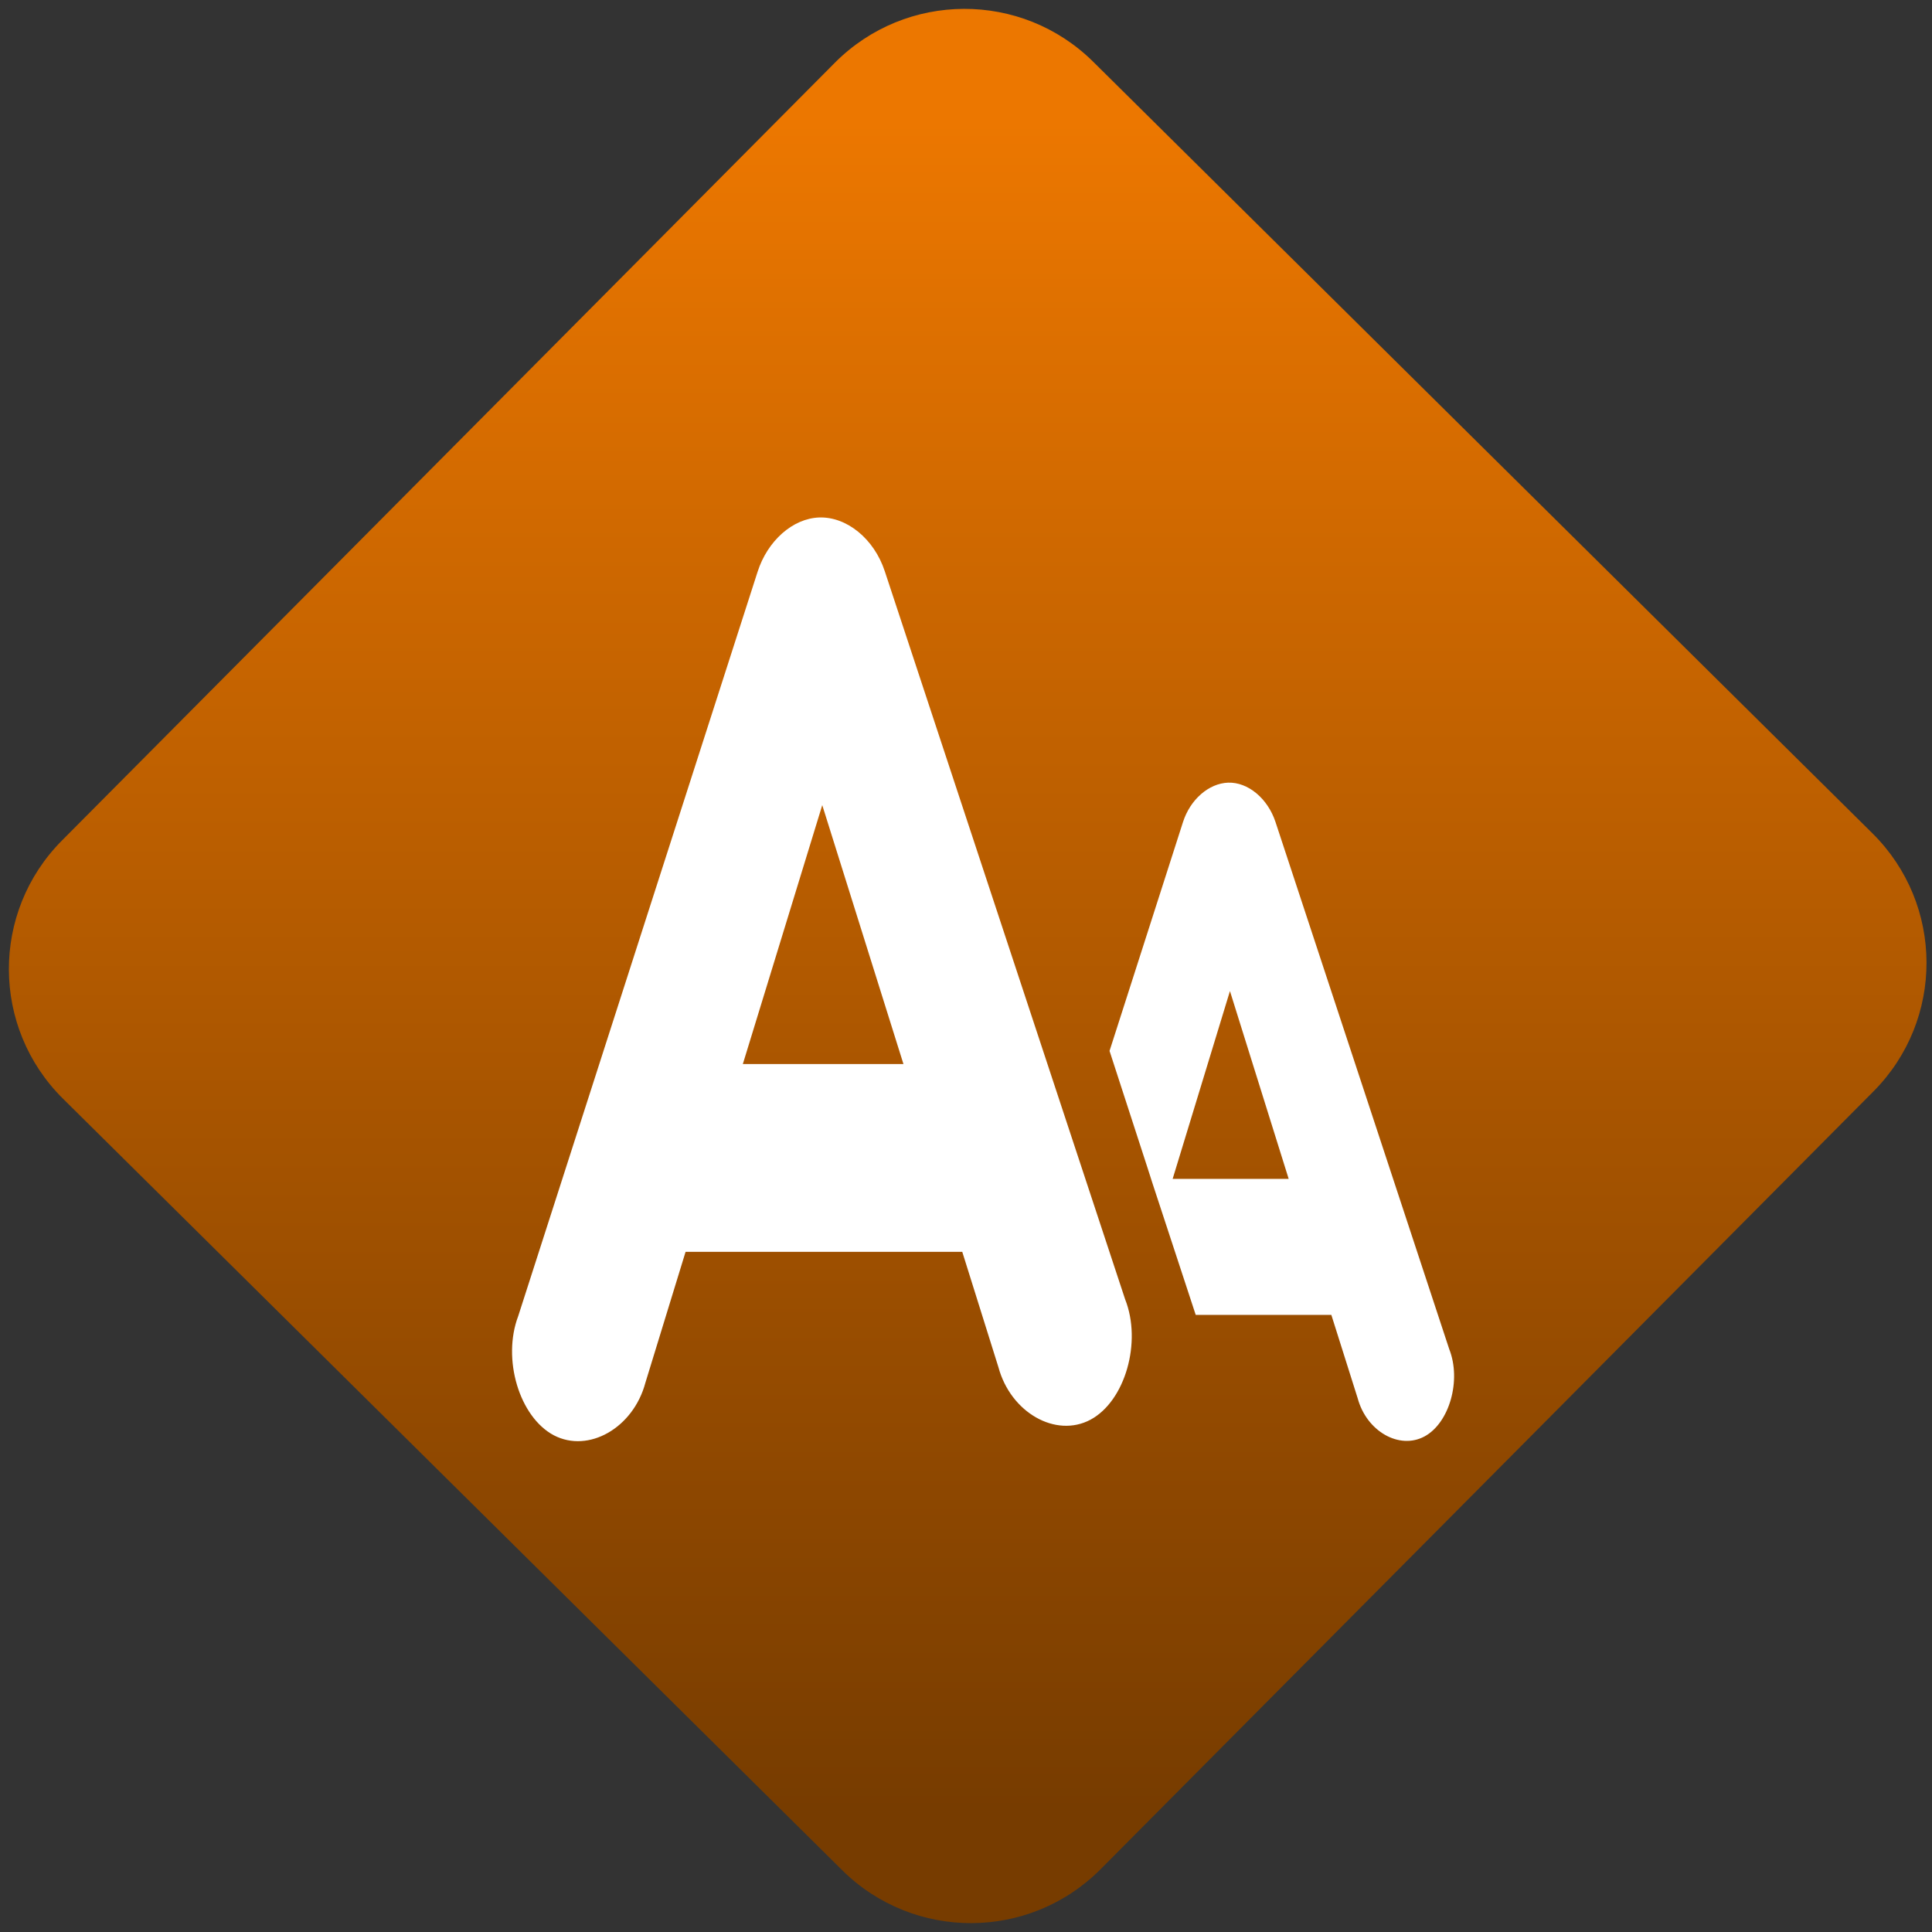 <svg width="64" height="64" viewBox="0 0 64 64" version="1.1"><rect x="0" y="0" width="64" height="64" fill="#333333" stroke="none"/><defs><linearGradient id="linear-pattern-0" gradientUnits="userSpaceOnUse" x1="0" y1="0" x2="0" y2="1" gradientTransform="matrix(60, 0, 0, 56, 0, 4)"><stop offset="0" stop-color="#ec7700" stop-opacity="1"/><stop offset="1" stop-color="#773c00" stop-opacity="1"/></linearGradient></defs><path fill="url(#linear-pattern-0)" fill-opacity="1" d="M 36.219 2.051 L 62.027 27.605 C 64.402 29.957 64.418 33.785 62.059 36.156 L 36.461 61.918 C 34.105 64.289 30.27 64.305 27.895 61.949 L 2.086 36.395 C -0.289 34.043 -0.305 30.215 2.051 27.844 L 27.652 2.082 C 30.008 -0.289 33.844 -0.305 36.219 2.051 Z M 36.219 2.051 " /><g transform="matrix(1.008,0,0,1.003,16.221,16.077)"><path fill-rule="nonzero" fill="rgb(100%, 100%, 100%)" fill-opacity="1" d="M 10.828 1.062 C 9.961 1.094 9.133 1.828 8.805 2.855 L 0.938 27.438 C 0.402 28.859 0.977 30.773 2.109 31.375 C 3.25 31.973 4.719 31.133 5.117 29.641 L 6.438 25.316 L 15.531 25.316 L 16.719 29.125 C 17.121 30.625 18.605 31.473 19.746 30.859 C 20.883 30.246 21.441 28.297 20.883 26.883 L 12.984 2.836 C 12.633 1.766 11.734 1.031 10.828 1.062 M 24.266 9.82 C 23.633 9.844 23.023 10.375 22.785 11.121 L 20.371 18.68 C 23.207 27.438 20.371 18.727 23.203 27.398 L 27.66 27.398 L 28.527 30.156 C 28.82 31.242 29.891 31.859 30.719 31.414 C 31.543 30.969 31.938 29.555 31.535 28.531 L 25.824 11.117 C 25.57 10.344 24.922 9.797 24.266 9.82 M 10.93 10.562 L 13.598 19.113 L 8.32 19.113 Z M 24.328 16.703 L 26.258 22.906 L 22.445 22.906 Z M 24.328 16.703 "/></g></svg>
